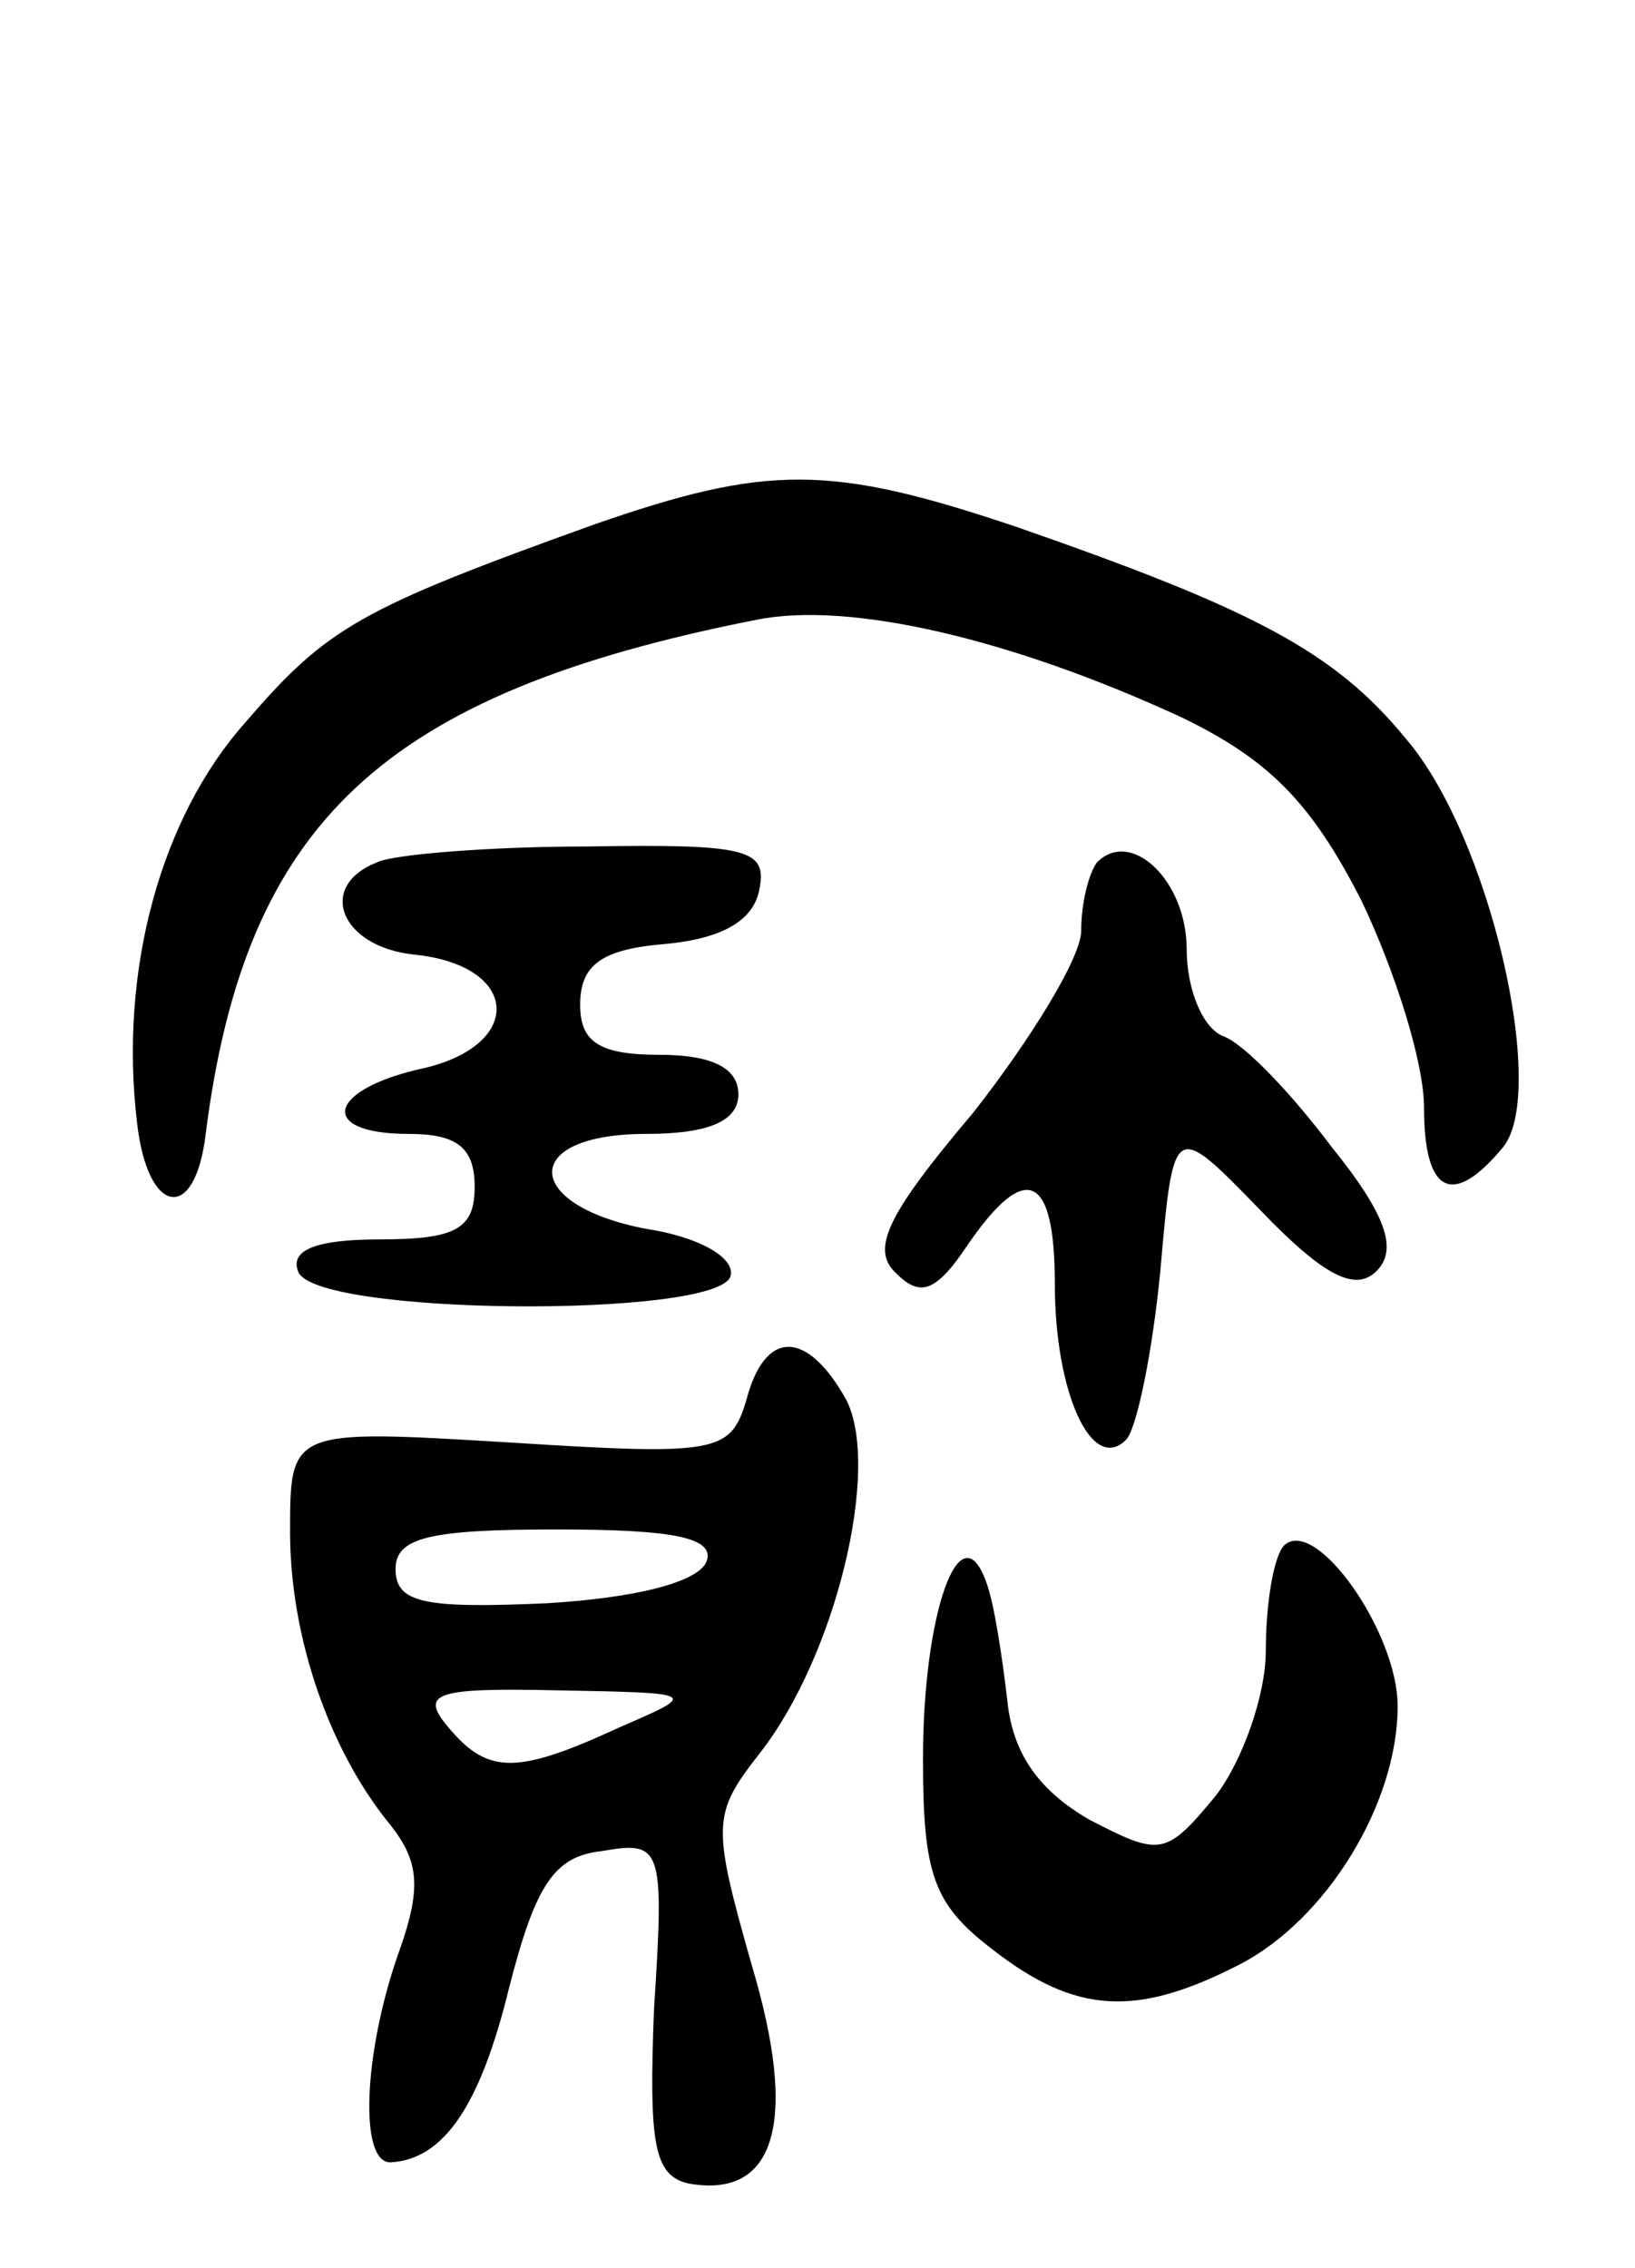 <svg version="1.0" xmlns="http://www.w3.org/2000/svg"
 width="62pt" height="86pt" viewBox="0 0 62 86"
 preserveAspectRatio="xMidYMid meet">
<g transform="translate(0,86) scale(0.1,-0.1)"
fill="#000000" stroke="none">
<path d="M225 661 c-89 -32 -101 -39 -132 -75 -32 -36 -48 -94 -41 -152 4 -35
22 -38 26 -4 15 118 67 167 209 195 35 7 96 -7 161 -37 33 -16 49 -32 68 -69
13 -27 24 -62 24 -79 0 -33 11 -38 30 -15 17 21 -5 118 -37 155 -27 33 -58 49
-147 80 -71 24 -95 24 -161 1z"/>
<path d="M143 533 c-23 -9 -14 -32 14 -35 40 -4 42 -34 4 -43 -37 -8 -41 -25
-6 -25 18 0 25 -5 25 -20 0 -16 -7 -20 -36 -20 -24 0 -34 -4 -31 -12 5 -17
159 -18 164 -2 2 7 -12 15 -32 18 -47 9 -48 36 0 36 24 0 35 5 35 15 0 10 -10
15 -30 15 -23 0 -30 5 -30 19 0 15 8 21 32 23 22 2 34 9 36 21 3 15 -5 17 -65
16 -37 0 -74 -3 -80 -6z"/>
<path d="M416 533 c-3 -4 -6 -15 -6 -26 0 -10 -19 -41 -41 -69 -33 -39 -39
-52 -29 -61 9 -9 15 -7 27 11 22 32 33 27 33 -15 0 -41 14 -72 27 -59 4 4 10
33 13 64 5 57 5 57 38 23 24 -25 36 -31 44 -23 8 8 4 21 -17 47 -15 20 -33 39
-41 42 -8 3 -14 18 -14 33 0 26 -21 46 -34 33z"/>
<path d="M283 329 c-6 -20 -11 -21 -90 -16 -83 5 -83 5 -83 -34 0 -40 15 -83
38 -111 11 -14 12 -24 3 -49 -13 -37 -15 -79 -3 -79 20 1 34 21 45 66 10 39
17 50 35 52 23 4 24 2 20 -60 -2 -51 0 -63 13 -66 33 -6 42 23 24 83 -15 53
-15 57 3 80 29 37 46 108 33 134 -15 27 -31 27 -38 0z m-15 -61 c-3 -8 -27
-14 -61 -16 -46 -2 -57 0 -57 13 0 12 13 15 61 15 44 0 60 -3 57 -12z m-33
-63 c-39 -18 -50 -18 -65 0 -11 13 -5 15 41 14 54 -1 54 -1 24 -14z"/>
<path d="M487 274 c-4 -4 -7 -22 -7 -40 0 -17 -9 -42 -19 -55 -19 -23 -21 -23
-48 -9 -19 11 -29 25 -31 45 -2 17 -5 37 -8 45 -10 28 -24 -12 -24 -67 0 -44
4 -55 26 -72 32 -25 55 -26 94 -6 33 17 60 61 60 98 0 28 -31 72 -43 61z"/>
</g>
</svg>
